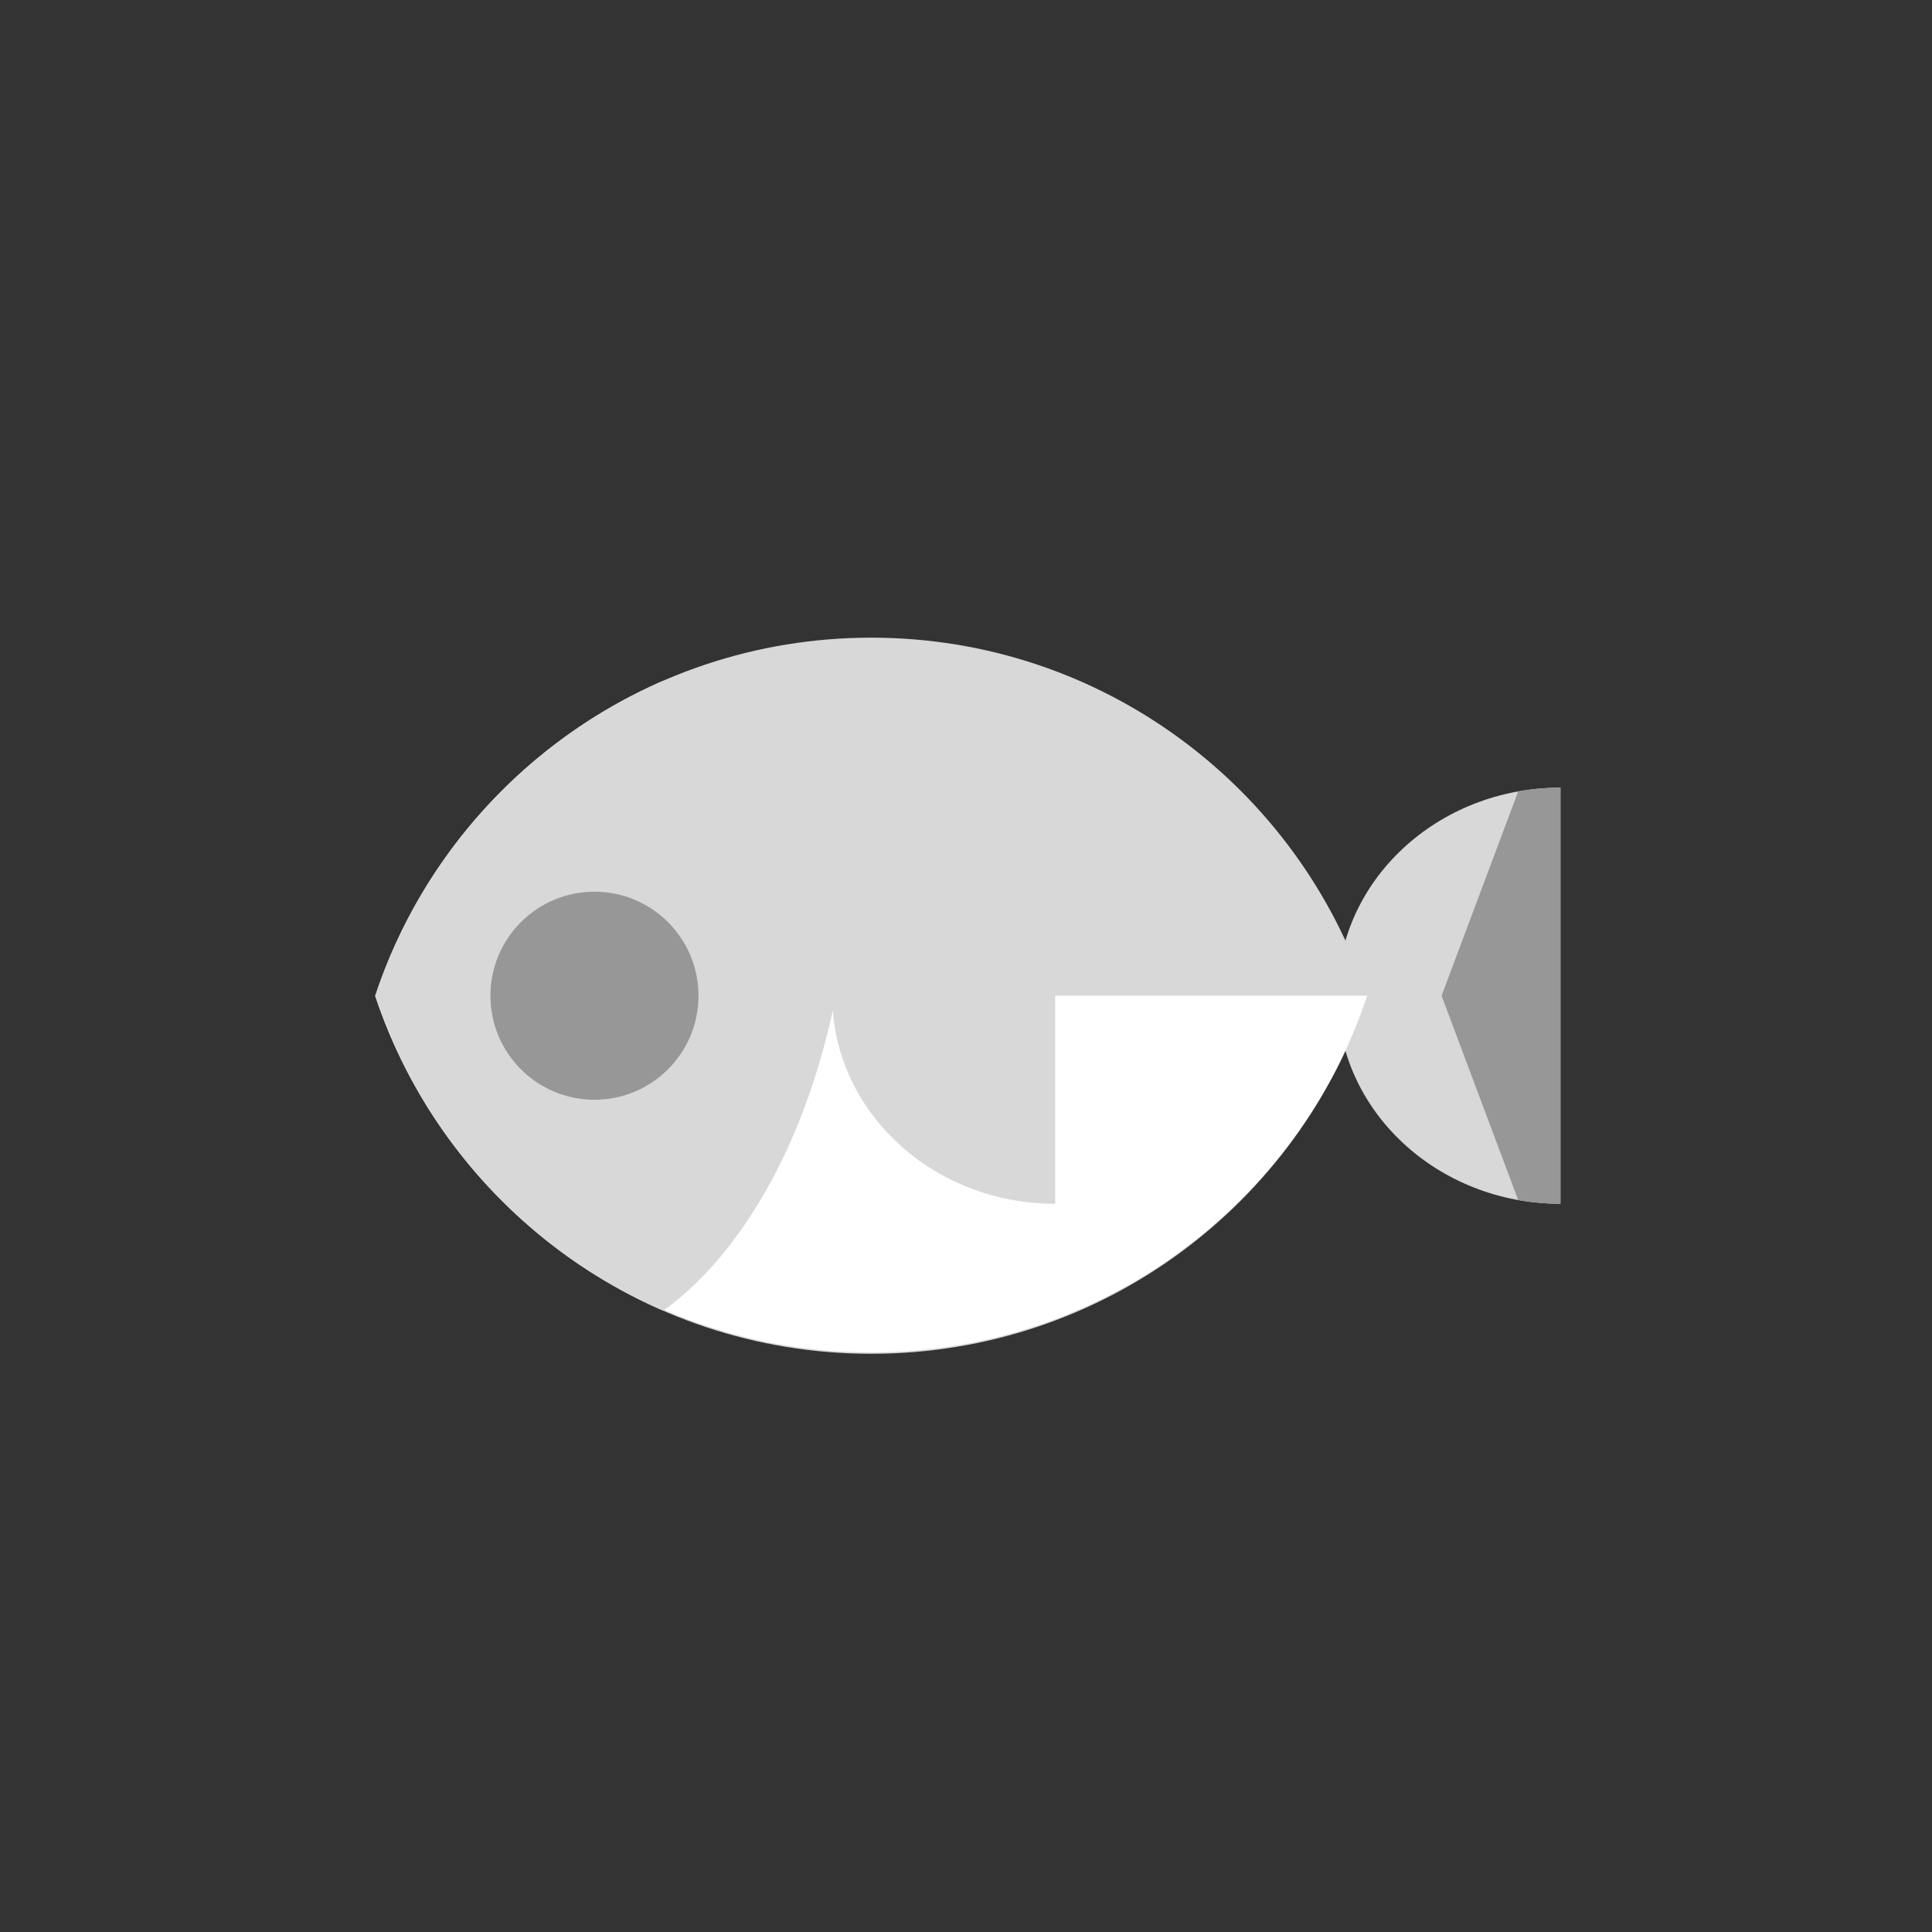 <?xml version="1.0" encoding="UTF-8" standalone="no"?>
<svg width="130px" height="130px" viewBox="0 0 130 130" version="1.1" xmlns="http://www.w3.org/2000/svg" xmlns:xlink="http://www.w3.org/1999/xlink" xmlns:sketch="http://www.bohemiancoding.com/sketch/ns">
    <rect x="0" y="0" width="130" height="130" fill="#333333" stroke="none"/>
    <!-- Generator: Sketch 3.3.3 (12081) - http://www.bohemiancoding.com/sketch -->
    <title></title>
    <desc>Created with Sketch.</desc>
    <defs></defs>
    <g id="Items" stroke="none" stroke-width="1" fill="none" fill-rule="evenodd" sketch:type="MSPage">
        <g sketch:type="MSArtboardGroup" transform="translate(1, -767)" id="Items-Food-Fish">
            <g sketch:type="MSLayerGroup" transform="translate(0, 768)">
                <g id="Group" transform="translate(24, 41)" sketch:type="MSShapeGroup">
                    <path d="M80,39 L80,11 C71.716,11 65,17.268 65,25 C65,32.732 71.716,39 80,39 Z" id="Oval-1065-Copy" fill="#D8D8D8"></path>
                    <path d="M77.156,11.251 C78.077,11.086 79.028,11 80,11 L80,39 C79.028,39 78.077,38.914 77.156,38.749 L72,25 L77.156,11.251 Z" id="Oval-1065-Copy-2" fill="#979797"></path>
                    <path d="M67,25 C62.365,11.005 49.173,0.907 33.623,0.907 C18.073,0.907 4.882,11.005 0.247,25 C4.882,38.995 18.073,49.093 33.623,49.093 C49.173,49.093 62.365,38.995 67,25 L67,25 Z" id="Oval-1064" fill="#D8D8D8"></path>
                    <path d="M0.247,25 C4.881,38.942 18.073,49 33.622,49 C49.171,49 62.362,38.942 66.997,25 C51.998,25 19.999,25 0.247,25 Z" id="Oval-1064-Copy" fill="#FFFFFF"></path>
                    <path d="M19.631,3.803 C10.511,7.764 3.4,15.48 0.247,25 C3.4,34.52 10.511,42.236 19.631,46.197 C25.096,42.236 29.358,34.52 31.247,25 L31.247,25 C29.358,15.48 25.096,7.764 19.631,3.803 Z" id="Oval-1064-Copy-3" fill="#D8D8D8"></path>
                    <path d="M46,39 L46,11 C37.716,11 31,17.268 31,25 C31,32.732 37.716,39 46,39 Z" id="Oval-1065-Copy-3" fill="#D8D8D8"></path>
                    <circle id="Oval-1066" fill="#979797" cx="15" cy="25" r="7"></circle>
                </g>
            </g>
        </g>
    </g>
</svg>